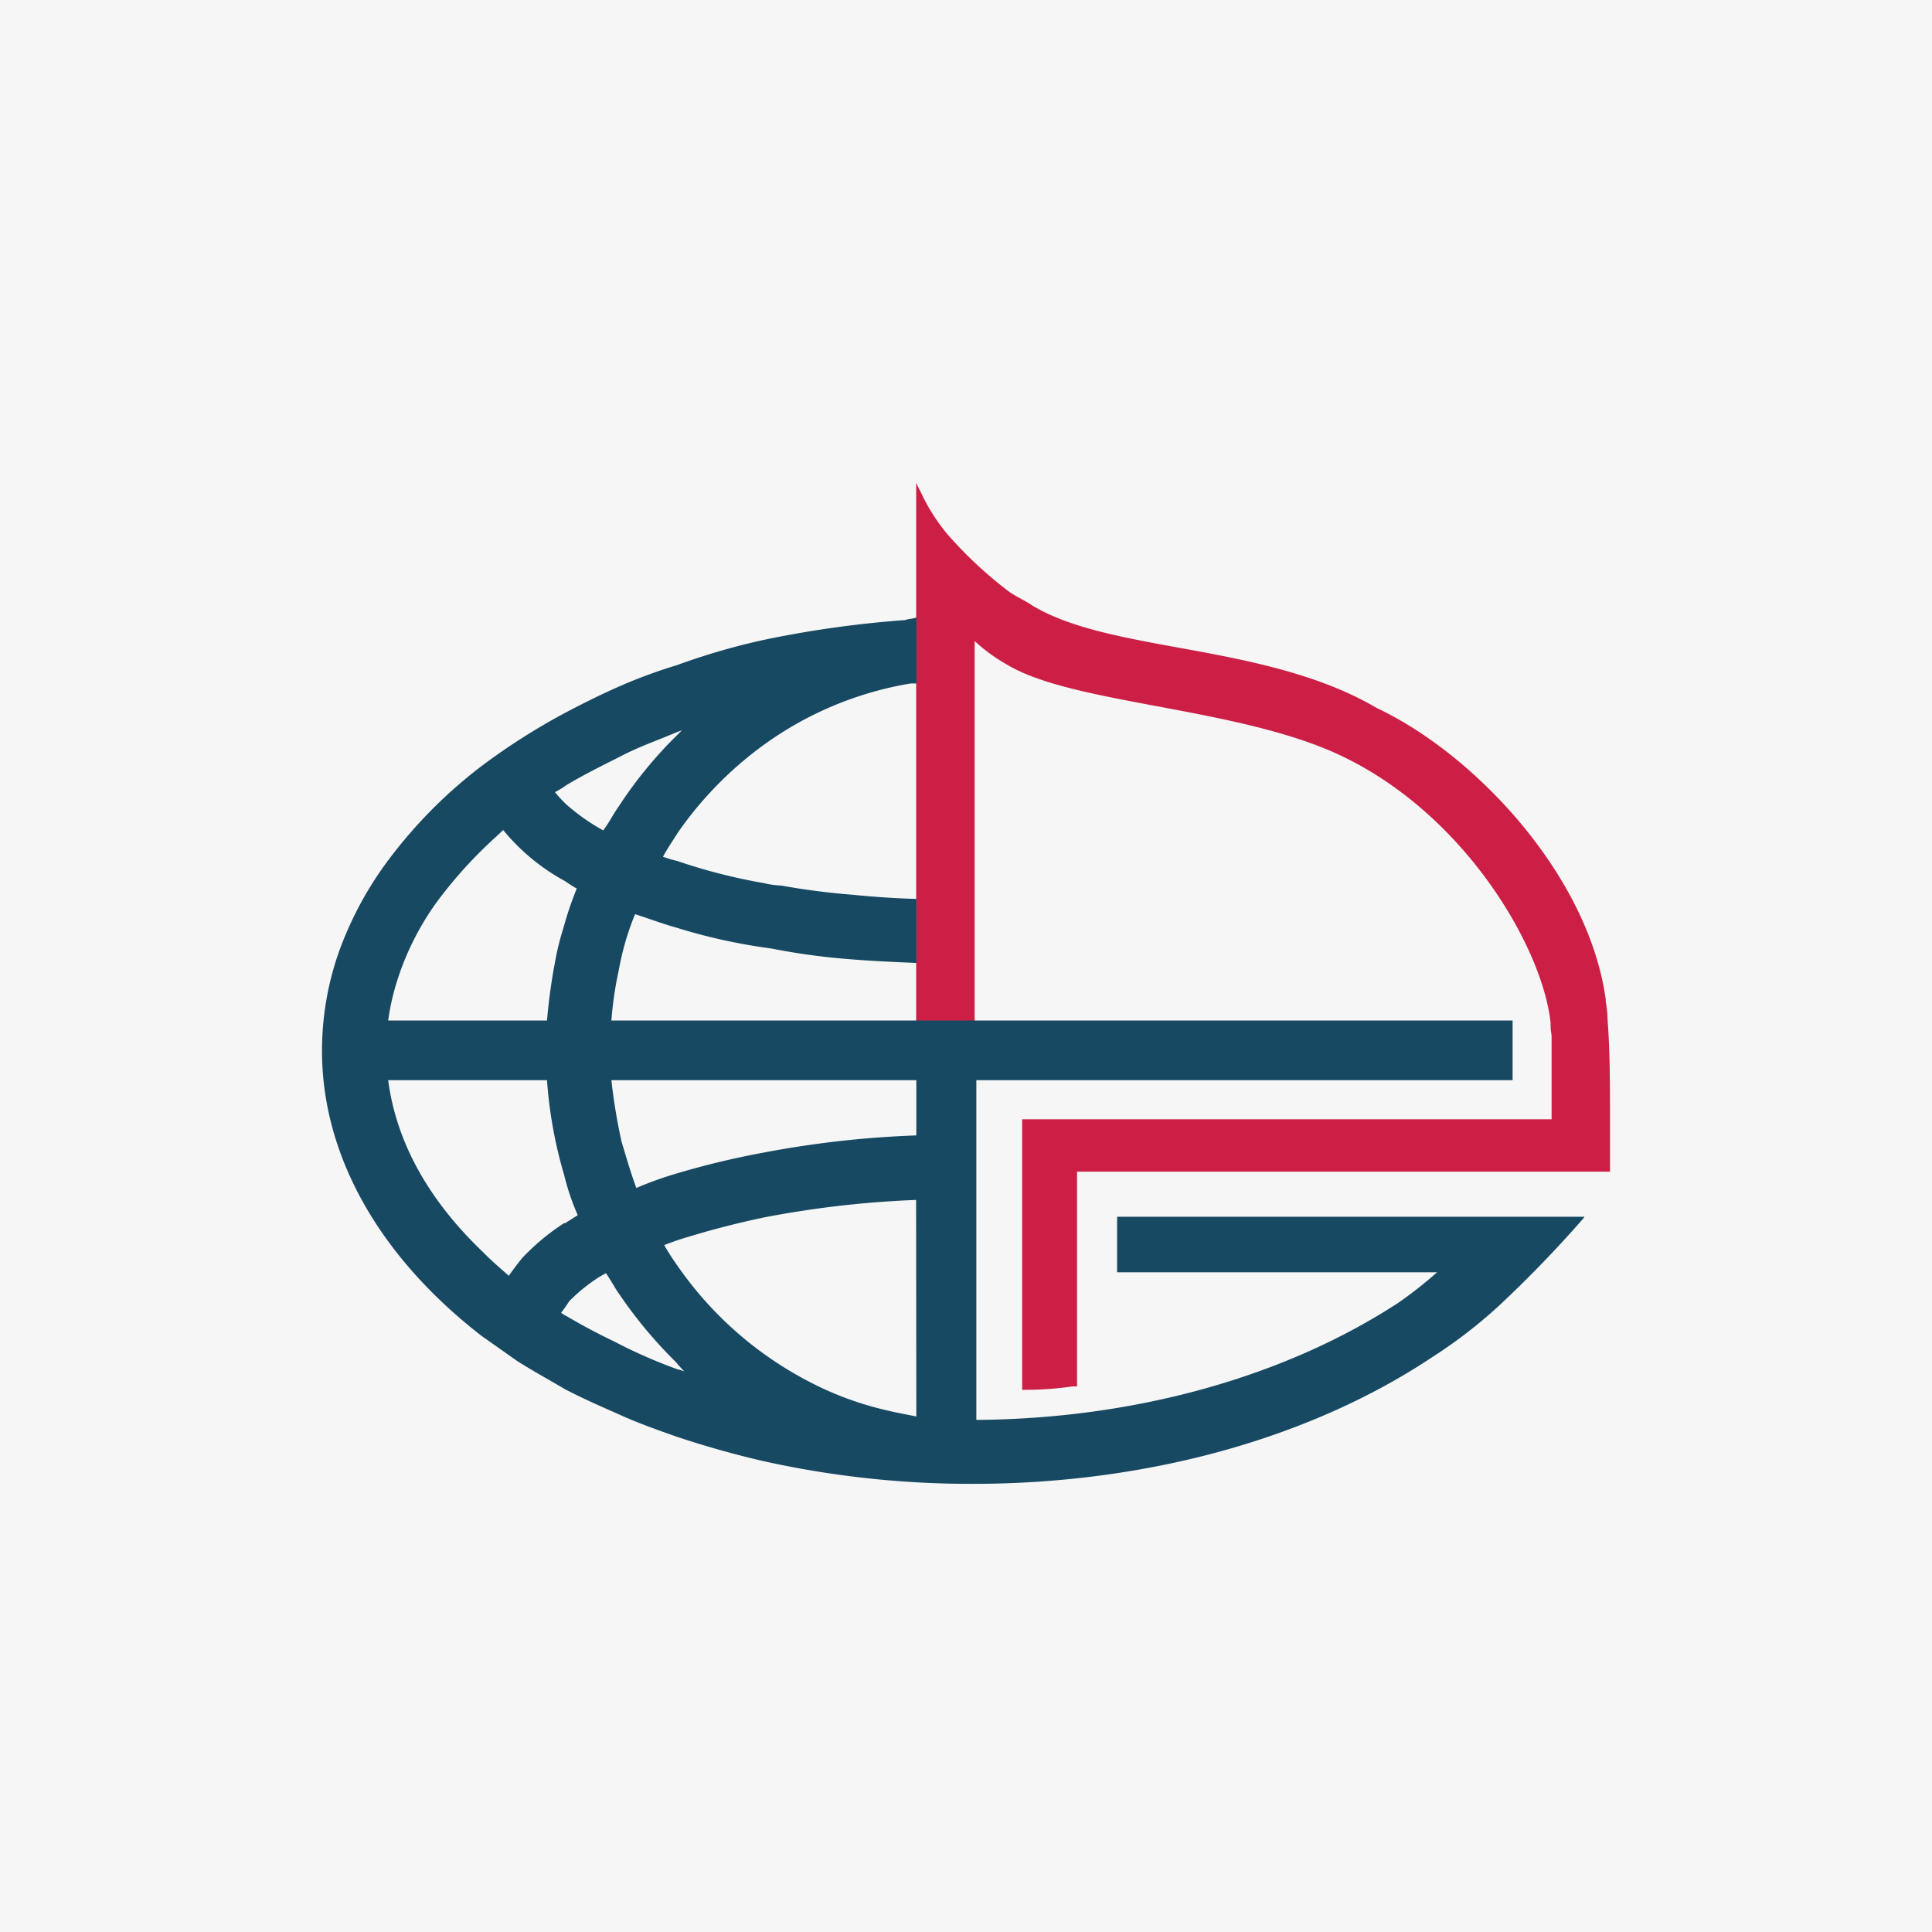 <svg width="48" height="48" fill="none" xmlns="http://www.w3.org/2000/svg"><path fill="#F6F6F6" d="M0 0h48v48H0z"/><path d="M39.941 25.354a2.988 2.988 0 00-.047-.474v-.049c-.42-3.063-3.225-6.082-5.694-7.243-1.473-.868-3.3-1.202-4.906-1.495-1.399-.254-2.72-.496-3.628-1.038a3.77 3.77 0 00-.298-.177c-.11-.059-.188-.107-.277-.162a10.282 10.282 0 01-1.548-1.438 4.73 4.73 0 01-.655-1.027L22.762 12v13.507h1.453v-9.58c.254.234.535.437.836.604.808.476 2.206.736 3.688 1.014 1.557.292 3.167.594 4.454 1.172 3.17 1.438 5.133 4.816 5.331 6.696 0 .077 0 .154.013.23.014.075.012.122.012.175v1.99H25.395v6.722h.037a8.2 8.2 0 001.212-.085h.115V29.11H40v-1.365c0-.732 0-1.636-.059-2.39z" fill="#CD1F45"/><path d="M39.366 30.23H27.754v1.38h7.949c-.312.277-.64.535-.984.772-2.83 1.838-6.539 2.867-10.462 2.895v-8.44H37.58v-1.483H15.19c.03-.4.088-.8.171-1.193.028-.141.057-.29.083-.402a6.83 6.83 0 01.334-1.047l.206.068c.266.089.538.189.825.268.707.22 1.43.384 2.162.49l.2.029c.62.122 1.247.208 1.876.259.555.047 1.11.073 1.722.098v-1.59a22.135 22.135 0 01-1.576-.103 17.863 17.863 0 01-1.786-.23 2.056 2.056 0 01-.424-.059 14.153 14.153 0 01-2.156-.551 2.277 2.277 0 01-.266-.076l-.09-.028c.081-.153.173-.294.27-.443.035-.057.073-.114.11-.172a9.125 9.125 0 012.147-2.182 8.63 8.63 0 013.63-1.51H22.77v-1.64l-.036.012a.88.88 0 01-.12.024.817.817 0 00-.133.03c-1.18.086-2.353.25-3.51.493-.734.161-1.456.371-2.161.629-.482.146-.955.32-1.416.522-.39.172-.82.378-1.353.66-.725.387-1.419.829-2.076 1.322a11.873 11.873 0 00-2.427 2.487 8.783 8.783 0 00-1.132 2.169A7.426 7.426 0 008 26.084v.025c0 2.582 1.404 5.096 3.963 7.08l.46.324.435.307c.28.176.583.35.875.517l.306.178c.378.198.776.377 1.167.549l.188.083c.412.189.848.347 1.416.547.713.238 1.44.442 2.16.608 1.704.378 3.444.567 5.189.564 4.34 0 8.403-1.132 11.438-3.157.584-.375 1.135-.8 1.646-1.27.727-.68 1.42-1.396 2.076-2.146l.047-.06h-.011l.01-.002zm-25.49-10.598c.07-.039.137-.082.2-.128.403-.242.839-.46 1.262-.672l.088-.045c.363-.19.717-.323 1.093-.474l.315-.13.108-.038-.148.147a10.557 10.557 0 00-1.415 1.733c-.072.102-.14.213-.204.32a3.12 3.12 0 01-.188.285 5.02 5.02 0 01-.912-.64 3.18 3.18 0 01-.287-.309l.089-.049zm-3.953 4.565a6.92 6.92 0 01.917-1.77 11.03 11.03 0 011.437-1.595c.086-.079.149-.137.224-.211.425.519.947.95 1.536 1.27l.066.044c.073.05.149.098.227.141-.12.291-.222.59-.308.893l-.034.119a6.486 6.486 0 00-.188.755c-.096.5-.166 1.004-.21 1.511H9.644c.054-.394.148-.781.28-1.157zm3.038 7.072l-.01.015a7.423 7.423 0 00-.31.413c-.213-.189-.434-.377-.629-.577-1.37-1.306-2.166-2.746-2.368-4.283h3.946c.057.801.2 1.593.428 2.363.083.34.195.67.336.99-.049.033-.098.063-.149.095-.05.033-.107.067-.162.104h-.028c-.386.249-.74.544-1.054.88zm3.871 2.751c-.48-.173-.95-.376-1.406-.606l-.188-.096a15.079 15.079 0 01-1.167-.622.532.532 0 01-.13-.082c.038-.045.075-.1.115-.156l.089-.132c.224-.227.473-.428.742-.599l.086-.05.082-.046c.054.08.107.168.16.253.053.085.11.189.166.262.415.612.89 1.182 1.417 1.7.064.08.132.157.206.227a1.183 1.183 0 00-.172-.053zm5.934 1.172l-.083-.017c-.268-.052-.544-.105-.823-.177a8.017 8.017 0 01-1.8-.693 9.03 9.03 0 01-3.209-2.83 6.52 6.52 0 01-.349-.54c.06-.027.12-.047.189-.072l.141-.051a22.27 22.27 0 012.154-.566 25.039 25.039 0 013.774-.434l.006 5.38zm0-6.983a24.928 24.928 0 00-3.795.427c-.73.134-1.45.308-2.161.519-.34.1-.675.22-1 .36-.125-.337-.221-.66-.323-1.002l-.042-.137a14.142 14.142 0 01-.255-1.54h7.576v1.373z" fill="#174963"/></svg>